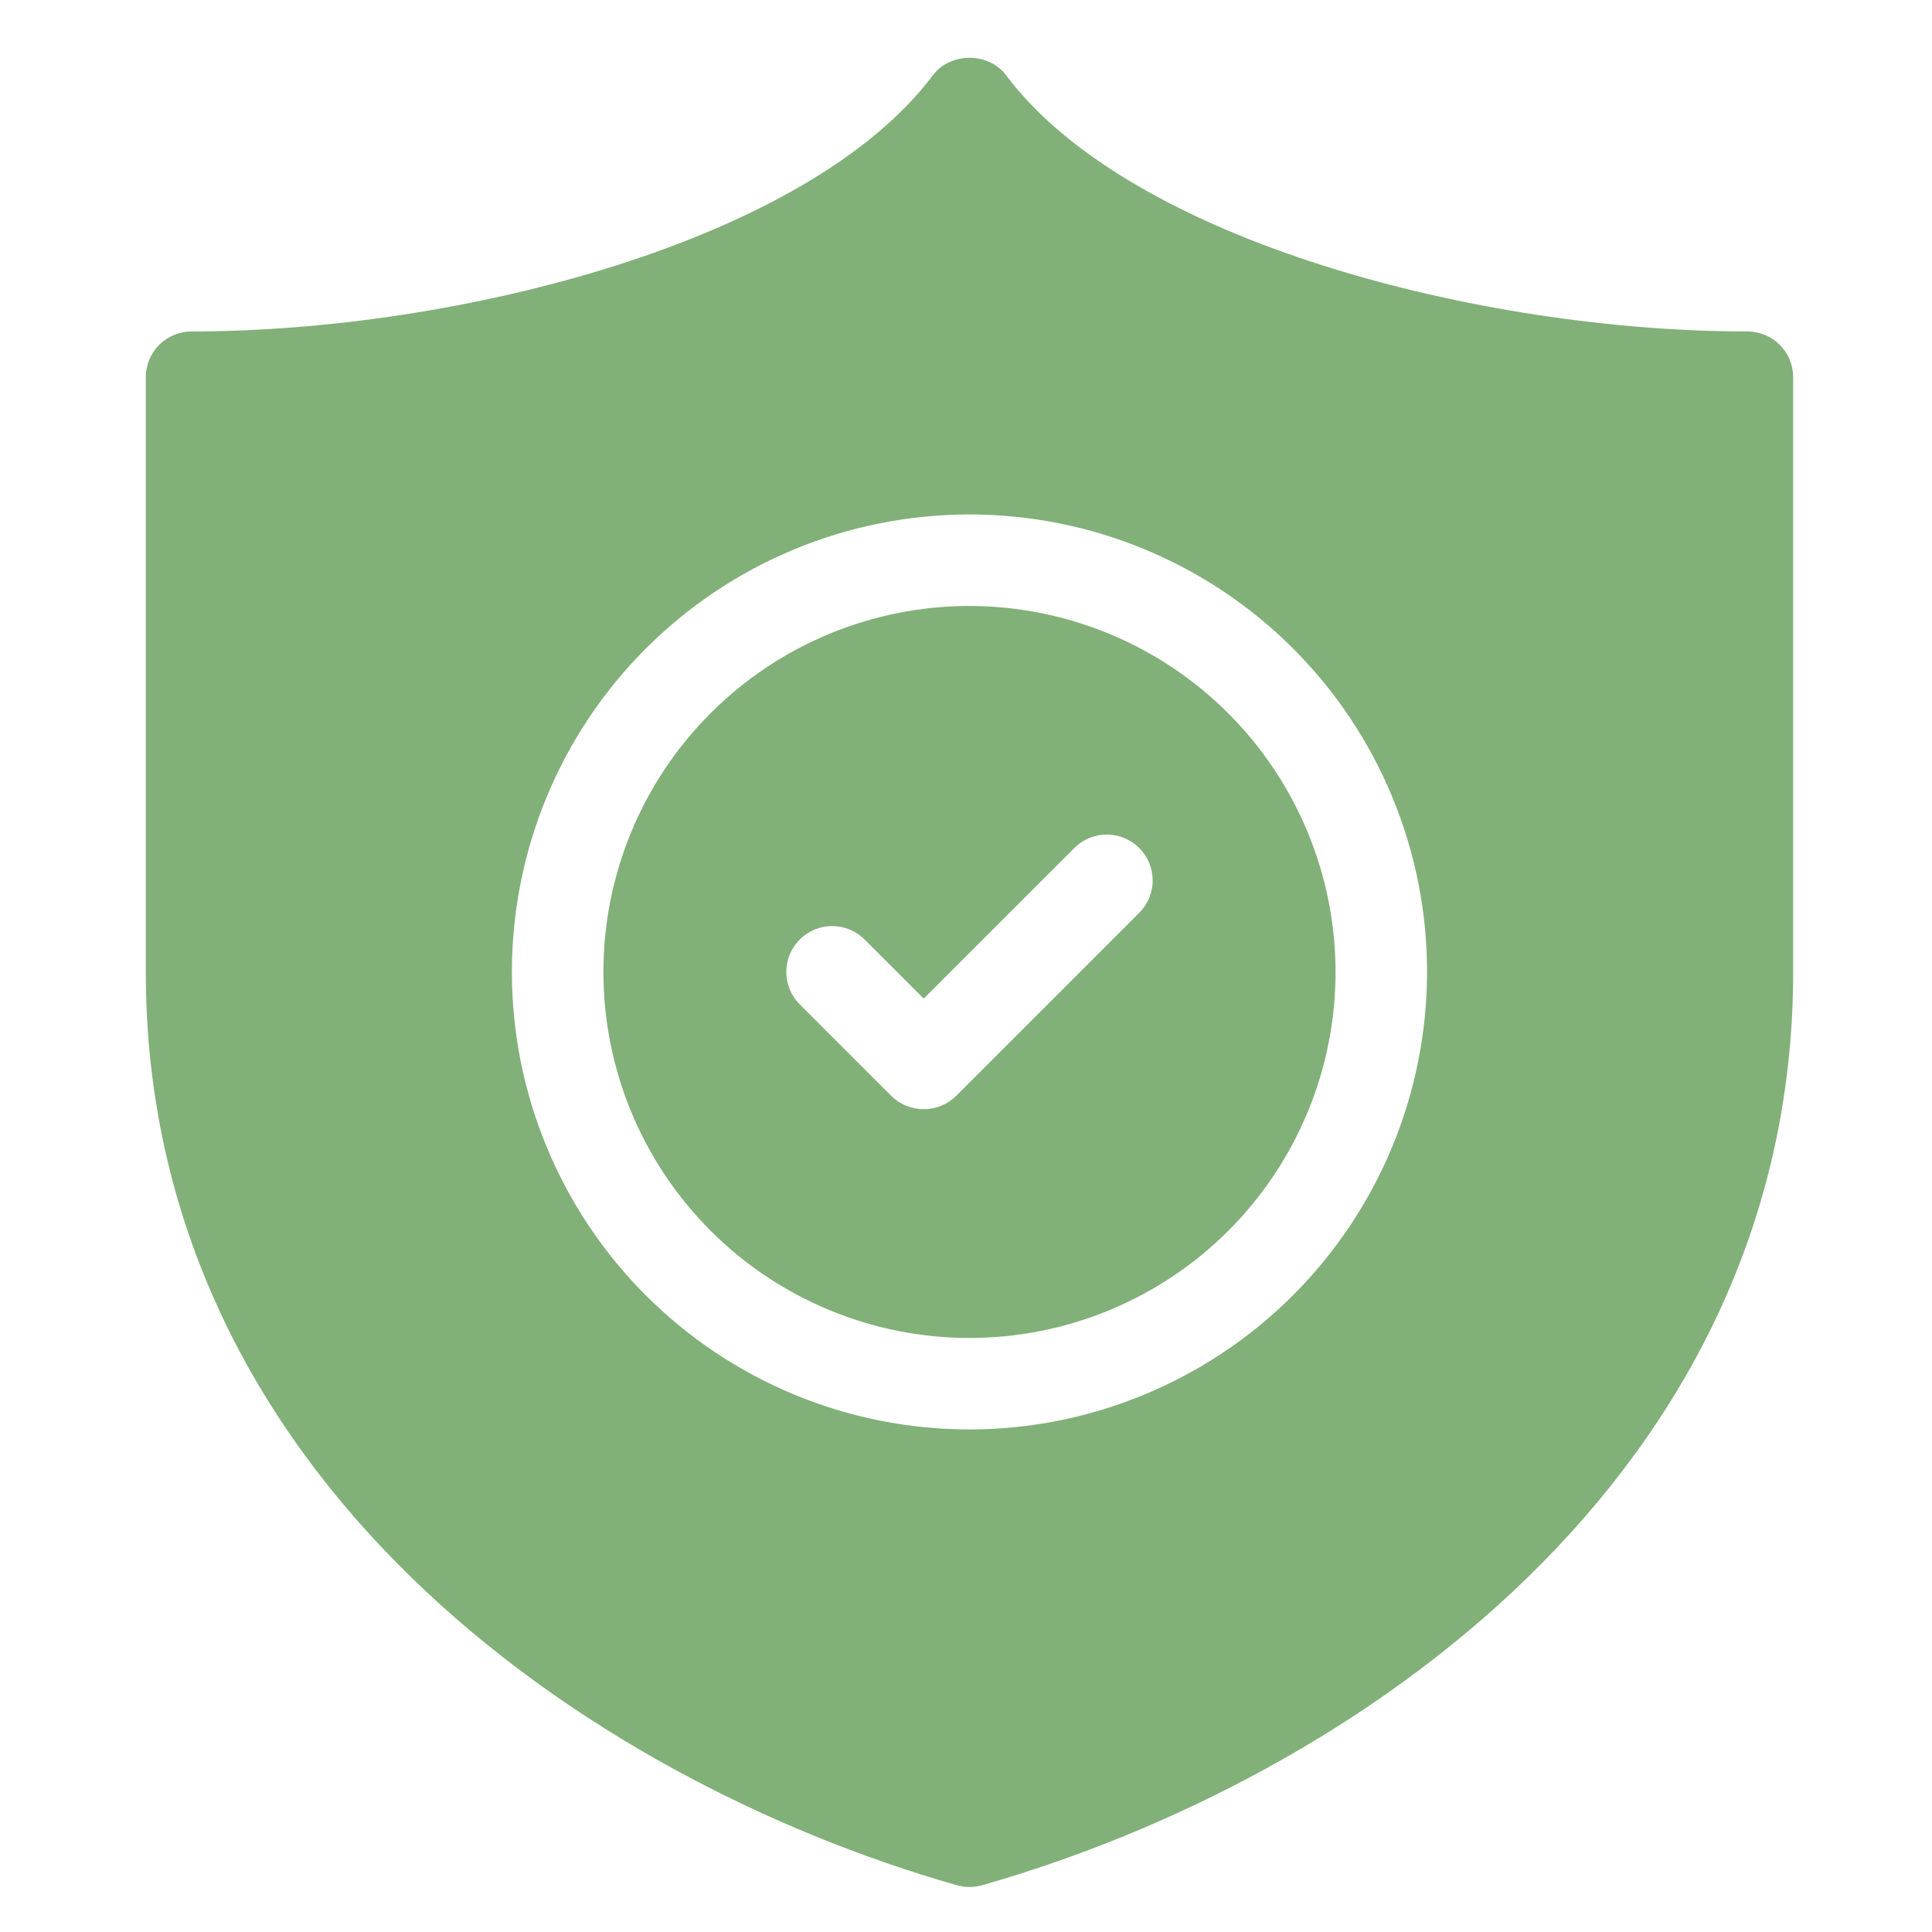 <?xml version="1.0" encoding="UTF-8"?>
<svg xmlns="http://www.w3.org/2000/svg" xmlns:xlink="http://www.w3.org/1999/xlink" width="375pt" height="375pt" viewBox="0 0 375 375" version="1.2">
<defs>
<clipPath id="clip1">
  <path d="M 28.051 11 L 348.301 11 L 348.301 366.336 L 28.051 366.336 Z M 28.051 11 "/>
</clipPath>
</defs>
<g id="surface1">
<path style=" stroke:none;fill-rule:nonzero;fill:rgb(50.589%,69.019%,47.06%);fill-opacity:1;" d="M 188.176 117.617 C 187.012 117.617 185.852 117.645 184.688 117.703 C 183.527 117.758 182.367 117.844 181.211 117.957 C 180.055 118.07 178.898 118.215 177.75 118.387 C 176.598 118.555 175.453 118.754 174.312 118.98 C 173.172 119.207 172.039 119.461 170.91 119.746 C 169.781 120.027 168.66 120.336 167.551 120.676 C 166.438 121.012 165.332 121.379 164.238 121.77 C 163.145 122.16 162.059 122.578 160.984 123.023 C 159.91 123.469 158.848 123.941 157.797 124.438 C 156.742 124.934 155.707 125.457 154.68 126.004 C 153.656 126.551 152.645 127.125 151.645 127.723 C 150.648 128.32 149.668 128.941 148.699 129.59 C 147.73 130.234 146.781 130.902 145.848 131.598 C 144.914 132.289 143.996 133.004 143.098 133.742 C 142.199 134.48 141.32 135.238 140.457 136.02 C 139.598 136.801 138.754 137.602 137.934 138.422 C 137.109 139.246 136.309 140.086 135.527 140.949 C 134.746 141.809 133.988 142.691 133.25 143.59 C 132.512 144.488 131.797 145.402 131.102 146.336 C 130.41 147.273 129.742 148.223 129.094 149.188 C 128.449 150.156 127.828 151.137 127.23 152.133 C 126.633 153.133 126.059 154.145 125.512 155.168 C 124.961 156.195 124.438 157.23 123.941 158.281 C 123.445 159.332 122.973 160.395 122.527 161.469 C 122.082 162.543 121.664 163.629 121.273 164.723 C 120.883 165.816 120.516 166.922 120.18 168.035 C 119.844 169.148 119.531 170.266 119.25 171.395 C 118.969 172.523 118.711 173.656 118.484 174.797 C 118.258 175.938 118.059 177.082 117.891 178.234 C 117.719 179.383 117.578 180.535 117.461 181.691 C 117.348 182.852 117.262 184.008 117.207 185.172 C 117.148 186.332 117.121 187.492 117.121 188.656 C 117.121 189.82 117.148 190.98 117.207 192.141 C 117.262 193.305 117.348 194.461 117.461 195.621 C 117.578 196.777 117.719 197.93 117.891 199.078 C 118.059 200.23 118.258 201.375 118.484 202.516 C 118.711 203.656 118.969 204.789 119.25 205.918 C 119.531 207.047 119.844 208.164 120.18 209.277 C 120.516 210.391 120.883 211.496 121.273 212.59 C 121.664 213.684 122.082 214.77 122.527 215.844 C 122.973 216.918 123.445 217.98 123.941 219.031 C 124.438 220.082 124.961 221.117 125.512 222.145 C 126.059 223.168 126.633 224.18 127.23 225.18 C 127.828 226.176 128.449 227.156 129.094 228.125 C 129.742 229.09 130.41 230.039 131.102 230.977 C 131.797 231.91 132.512 232.824 133.25 233.723 C 133.988 234.621 134.746 235.504 135.527 236.363 C 136.309 237.227 137.109 238.066 137.934 238.891 C 138.754 239.711 139.598 240.512 140.457 241.293 C 141.32 242.074 142.199 242.832 143.098 243.57 C 143.996 244.309 144.914 245.023 145.848 245.715 C 146.781 246.41 147.73 247.078 148.699 247.723 C 149.668 248.371 150.648 248.992 151.645 249.59 C 152.645 250.188 153.656 250.762 154.68 251.309 C 155.707 251.855 156.742 252.379 157.797 252.875 C 158.848 253.371 159.91 253.844 160.984 254.289 C 162.059 254.734 163.145 255.152 164.238 255.543 C 165.332 255.934 166.438 256.301 167.551 256.637 C 168.66 256.977 169.781 257.285 170.91 257.566 C 172.039 257.852 173.172 258.105 174.312 258.332 C 175.453 258.559 176.598 258.758 177.75 258.926 C 178.898 259.098 180.055 259.242 181.211 259.355 C 182.367 259.469 183.527 259.555 184.688 259.609 C 185.852 259.668 187.012 259.695 188.176 259.695 C 189.34 259.695 190.5 259.668 191.66 259.609 C 192.824 259.555 193.984 259.469 195.141 259.355 C 196.297 259.242 197.449 259.098 198.602 258.926 C 199.75 258.758 200.898 258.559 202.039 258.332 C 203.18 258.105 204.312 257.852 205.441 257.566 C 206.566 257.285 207.688 256.977 208.801 256.637 C 209.914 256.301 211.02 255.934 212.113 255.543 C 213.207 255.152 214.293 254.734 215.367 254.289 C 216.441 253.844 217.504 253.371 218.555 252.875 C 219.605 252.379 220.645 251.855 221.672 251.309 C 222.695 250.762 223.707 250.188 224.703 249.59 C 225.703 248.992 226.684 248.371 227.652 247.723 C 228.617 247.078 229.57 246.41 230.504 245.715 C 231.438 245.023 232.352 244.309 233.254 243.57 C 234.152 242.832 235.031 242.074 235.895 241.293 C 236.754 240.512 237.598 239.711 238.418 238.891 C 239.242 238.066 240.043 237.227 240.824 236.363 C 241.605 235.504 242.363 234.621 243.102 233.723 C 243.84 232.824 244.555 231.91 245.246 230.977 C 245.941 230.039 246.609 229.09 247.254 228.125 C 247.902 227.156 248.523 226.176 249.121 225.18 C 249.719 224.18 250.293 223.168 250.84 222.145 C 251.387 221.117 251.91 220.082 252.41 219.031 C 252.906 217.98 253.375 216.918 253.82 215.844 C 254.266 214.77 254.684 213.684 255.078 212.59 C 255.469 211.496 255.832 210.391 256.172 209.277 C 256.508 208.164 256.82 207.047 257.102 205.918 C 257.383 204.789 257.637 203.656 257.863 202.516 C 258.094 201.375 258.289 200.23 258.461 199.078 C 258.633 197.93 258.773 196.777 258.887 195.621 C 259.004 194.461 259.086 193.305 259.145 192.141 C 259.203 190.98 259.23 189.82 259.23 188.656 C 259.23 187.492 259.199 186.332 259.141 185.172 C 259.082 184.012 258.996 182.852 258.883 181.695 C 258.766 180.539 258.621 179.387 258.449 178.238 C 258.281 177.086 258.078 175.941 257.852 174.801 C 257.625 173.664 257.367 172.531 257.086 171.402 C 256.801 170.273 256.492 169.156 256.152 168.043 C 255.816 166.93 255.449 165.828 255.059 164.734 C 254.664 163.641 254.246 162.555 253.801 161.484 C 253.355 160.41 252.883 159.348 252.387 158.297 C 251.887 157.246 251.363 156.207 250.816 155.184 C 250.27 154.16 249.695 153.148 249.098 152.152 C 248.5 151.156 247.875 150.172 247.23 149.207 C 246.586 148.242 245.914 147.293 245.223 146.359 C 244.531 145.426 243.816 144.508 243.078 143.609 C 242.34 142.711 241.582 141.832 240.801 140.973 C 240.02 140.109 239.219 139.27 238.395 138.445 C 237.574 137.625 236.73 136.824 235.871 136.043 C 235.008 135.262 234.129 134.504 233.23 133.766 C 232.332 133.027 231.414 132.312 230.48 131.621 C 229.547 130.93 228.598 130.258 227.633 129.613 C 226.664 128.969 225.684 128.344 224.688 127.746 C 223.691 127.148 222.68 126.578 221.656 126.027 C 220.629 125.48 219.59 124.957 218.543 124.461 C 217.492 123.961 216.43 123.492 215.355 123.047 C 214.281 122.602 213.195 122.18 212.102 121.789 C 211.008 121.398 209.906 121.031 208.793 120.691 C 207.68 120.355 206.559 120.043 205.434 119.762 C 204.305 119.477 203.172 119.223 202.031 118.996 C 200.891 118.766 199.746 118.566 198.598 118.395 C 197.449 118.223 196.293 118.082 195.137 117.965 C 193.98 117.852 192.82 117.766 191.66 117.707 C 190.5 117.648 189.336 117.617 188.176 117.617 Z M 221.117 177.191 L 185.59 212.715 C 185.176 213.125 184.727 213.488 184.238 213.812 C 183.75 214.133 183.238 214.406 182.699 214.625 C 182.156 214.848 181.602 215.016 181.027 215.129 C 180.457 215.242 179.879 215.297 179.293 215.297 C 178.711 215.297 178.133 215.242 177.559 215.129 C 176.984 215.016 176.43 214.848 175.891 214.625 C 175.348 214.406 174.836 214.133 174.348 213.812 C 173.863 213.488 173.41 213.125 172.996 212.715 L 155.23 194.953 C 154.816 194.539 154.449 194.09 154.121 193.605 C 153.797 193.117 153.523 192.605 153.297 192.062 C 153.074 191.523 152.902 190.965 152.789 190.395 C 152.676 189.82 152.617 189.238 152.617 188.656 C 152.617 188.07 152.676 187.492 152.789 186.918 C 152.902 186.344 153.07 185.785 153.297 185.246 C 153.52 184.703 153.793 184.191 154.117 183.703 C 154.445 183.219 154.812 182.77 155.227 182.355 C 155.641 181.941 156.09 181.57 156.578 181.246 C 157.062 180.922 157.578 180.648 158.117 180.422 C 158.66 180.199 159.215 180.031 159.789 179.918 C 160.363 179.805 160.941 179.746 161.527 179.746 C 162.113 179.746 162.691 179.805 163.266 179.918 C 163.84 180.031 164.398 180.203 164.938 180.426 C 165.477 180.652 165.992 180.926 166.477 181.25 C 166.965 181.574 167.414 181.945 167.828 182.359 L 179.293 193.824 L 208.523 164.598 C 208.938 164.184 209.387 163.816 209.871 163.492 C 210.359 163.164 210.871 162.891 211.414 162.668 C 211.953 162.441 212.512 162.273 213.086 162.16 C 213.656 162.043 214.238 161.988 214.824 161.988 C 215.406 161.984 215.988 162.043 216.562 162.156 C 217.137 162.27 217.691 162.441 218.234 162.664 C 218.773 162.887 219.285 163.16 219.773 163.488 C 220.262 163.812 220.711 164.18 221.125 164.594 C 221.539 165.008 221.906 165.457 222.23 165.945 C 222.559 166.43 222.832 166.945 223.055 167.484 C 223.277 168.027 223.449 168.582 223.562 169.156 C 223.676 169.73 223.734 170.309 223.734 170.895 C 223.734 171.48 223.676 172.059 223.562 172.633 C 223.445 173.207 223.277 173.762 223.055 174.305 C 222.828 174.844 222.555 175.359 222.227 175.844 C 221.902 176.328 221.531 176.781 221.117 177.191 Z M 221.117 177.191 "/>
<g clip-path="url(#clip1)" clip-rule="nonzero">
<path style=" stroke:none;fill-rule:nonzero;fill:rgb(50.589%,69.019%,47.06%);fill-opacity:1;" d="M 339.168 64.336 C 287.492 64.336 219.504 46.898 195.281 14.609 C 191.891 10.086 184.461 10.086 181.07 14.609 C 156.848 46.898 88.859 64.336 37.184 64.336 C 36.602 64.336 36.023 64.395 35.449 64.508 C 34.879 64.621 34.324 64.789 33.785 65.012 C 33.246 65.234 32.734 65.508 32.25 65.832 C 31.762 66.156 31.316 66.523 30.902 66.938 C 30.488 67.348 30.121 67.797 29.797 68.281 C 29.473 68.766 29.199 69.277 28.977 69.816 C 28.754 70.355 28.586 70.91 28.473 71.484 C 28.359 72.055 28.301 72.633 28.301 73.215 L 28.301 188.656 C 28.301 286.254 113.082 345.188 185.754 365.934 C 187.367 366.371 188.984 366.371 190.598 365.934 C 263.27 345.188 348.051 286.254 348.051 188.656 L 348.051 73.215 C 348.051 72.633 347.992 72.055 347.879 71.484 C 347.766 70.91 347.598 70.355 347.375 69.816 C 347.148 69.277 346.875 68.766 346.551 68.281 C 346.23 67.797 345.859 67.348 345.449 66.938 C 345.035 66.523 344.586 66.156 344.102 65.832 C 343.617 65.508 343.105 65.234 342.566 65.012 C 342.027 64.789 341.473 64.621 340.898 64.508 C 340.328 64.395 339.75 64.336 339.168 64.336 Z M 188.176 277.457 C 186.723 277.457 185.27 277.422 183.816 277.348 C 182.367 277.277 180.918 277.172 179.469 277.027 C 178.023 276.887 176.582 276.707 175.145 276.496 C 173.703 276.281 172.273 276.035 170.848 275.75 C 169.422 275.465 168.004 275.148 166.594 274.797 C 165.184 274.441 163.785 274.055 162.391 273.633 C 161 273.211 159.621 272.754 158.254 272.266 C 156.883 271.777 155.527 271.254 154.188 270.695 C 152.844 270.141 151.516 269.551 150.199 268.93 C 148.887 268.309 147.59 267.656 146.305 266.973 C 145.023 266.285 143.762 265.57 142.512 264.824 C 141.266 264.074 140.039 263.297 138.832 262.492 C 137.621 261.684 136.434 260.848 135.266 259.98 C 134.098 259.117 132.953 258.223 131.828 257.301 C 130.707 256.379 129.605 255.43 128.527 254.453 C 127.449 253.477 126.398 252.477 125.371 251.449 C 124.344 250.418 123.34 249.367 122.363 248.289 C 121.387 247.215 120.438 246.113 119.516 244.992 C 118.594 243.867 117.699 242.723 116.836 241.555 C 115.969 240.387 115.133 239.199 114.324 237.992 C 113.516 236.781 112.738 235.555 111.992 234.309 C 111.246 233.062 110.527 231.797 109.844 230.516 C 109.16 229.234 108.504 227.938 107.883 226.625 C 107.262 225.309 106.672 223.98 106.117 222.637 C 105.562 221.297 105.039 219.941 104.547 218.57 C 104.059 217.203 103.602 215.824 103.18 214.434 C 102.758 213.043 102.371 211.645 102.02 210.234 C 101.664 208.824 101.348 207.406 101.062 205.98 C 100.781 204.555 100.531 203.125 100.316 201.688 C 100.105 200.25 99.926 198.805 99.785 197.359 C 99.641 195.914 99.535 194.465 99.465 193.012 C 99.391 191.562 99.355 190.109 99.355 188.656 C 99.355 187.203 99.391 185.75 99.465 184.301 C 99.535 182.848 99.641 181.398 99.785 179.953 C 99.926 178.508 100.105 177.062 100.316 175.625 C 100.531 174.188 100.781 172.758 101.062 171.332 C 101.348 169.906 101.664 168.488 102.02 167.078 C 102.371 165.668 102.758 164.27 103.18 162.879 C 103.602 161.488 104.059 160.109 104.547 158.742 C 105.039 157.371 105.562 156.016 106.117 154.676 C 106.672 153.332 107.262 152.004 107.883 150.688 C 108.504 149.375 109.16 148.078 109.844 146.797 C 110.527 145.516 111.246 144.25 111.992 143.004 C 112.738 141.758 113.516 140.531 114.324 139.32 C 115.133 138.113 115.969 136.926 116.836 135.758 C 117.699 134.59 118.594 133.445 119.516 132.32 C 120.438 131.199 121.387 130.098 122.363 129.023 C 123.34 127.945 124.344 126.895 125.371 125.863 C 126.398 124.836 127.449 123.836 128.527 122.859 C 129.605 121.883 130.707 120.934 131.828 120.012 C 132.953 119.09 134.098 118.195 135.266 117.332 C 136.434 116.465 137.621 115.629 138.832 114.82 C 140.039 114.016 141.266 113.238 142.512 112.488 C 143.762 111.742 145.023 111.027 146.305 110.34 C 147.59 109.656 148.887 109.004 150.199 108.383 C 151.516 107.762 152.844 107.172 154.188 106.617 C 155.527 106.059 156.883 105.535 158.254 105.047 C 159.621 104.559 161 104.102 162.391 103.68 C 163.785 103.258 165.184 102.871 166.594 102.516 C 168.004 102.164 169.422 101.848 170.848 101.562 C 172.273 101.277 173.703 101.031 175.145 100.816 C 176.582 100.605 178.023 100.426 179.469 100.285 C 180.918 100.141 182.367 100.035 183.816 99.965 C 185.27 99.891 186.723 99.855 188.176 99.855 C 189.629 99.855 191.082 99.891 192.535 99.965 C 193.984 100.035 195.434 100.141 196.883 100.285 C 198.328 100.426 199.77 100.605 201.207 100.816 C 202.645 101.031 204.078 101.277 205.504 101.562 C 206.93 101.848 208.348 102.164 209.758 102.516 C 211.168 102.871 212.566 103.258 213.957 103.68 C 215.348 104.102 216.73 104.559 218.098 105.047 C 219.465 105.535 220.82 106.059 222.164 106.617 C 223.508 107.172 224.836 107.762 226.148 108.383 C 227.465 109.004 228.762 109.656 230.043 110.34 C 231.328 111.027 232.59 111.742 233.836 112.488 C 235.086 113.238 236.312 114.016 237.52 114.82 C 238.73 115.629 239.918 116.465 241.086 117.332 C 242.254 118.195 243.398 119.09 244.523 120.012 C 245.645 120.934 246.746 121.883 247.824 122.859 C 248.898 123.836 249.953 124.836 250.98 125.863 C 252.008 126.895 253.008 127.945 253.984 129.023 C 254.961 130.098 255.91 131.199 256.832 132.32 C 257.754 133.445 258.648 134.59 259.516 135.758 C 260.383 136.926 261.219 138.113 262.027 139.32 C 262.832 140.531 263.609 141.758 264.359 143.004 C 265.105 144.25 265.82 145.516 266.508 146.797 C 267.191 148.078 267.844 149.375 268.465 150.688 C 269.09 152.004 269.676 153.332 270.234 154.676 C 270.789 156.016 271.312 157.371 271.801 158.742 C 272.293 160.109 272.746 161.488 273.168 162.879 C 273.59 164.27 273.98 165.668 274.332 167.078 C 274.688 168.488 275.004 169.906 275.289 171.332 C 275.57 172.758 275.82 174.188 276.031 175.625 C 276.246 177.062 276.426 178.508 276.566 179.953 C 276.711 181.398 276.816 182.848 276.887 184.301 C 276.957 185.75 276.996 187.203 276.996 188.656 C 276.992 190.109 276.957 191.562 276.883 193.012 C 276.812 194.465 276.703 195.91 276.559 197.359 C 276.414 198.805 276.238 200.246 276.023 201.684 C 275.809 203.117 275.559 204.551 275.273 205.977 C 274.988 207.398 274.672 208.816 274.316 210.227 C 273.961 211.637 273.574 213.035 273.152 214.426 C 272.73 215.816 272.273 217.195 271.781 218.562 C 271.293 219.93 270.77 221.285 270.211 222.625 C 269.656 223.969 269.066 225.297 268.445 226.609 C 267.82 227.922 267.168 229.219 266.484 230.5 C 265.797 231.781 265.082 233.047 264.332 234.293 C 263.586 235.539 262.809 236.766 262 237.973 C 261.191 239.18 260.355 240.367 259.492 241.535 C 258.625 242.699 257.73 243.848 256.809 244.969 C 255.887 246.094 254.938 247.191 253.961 248.27 C 252.984 249.344 251.984 250.398 250.957 251.426 C 249.93 252.453 248.875 253.453 247.801 254.43 C 246.723 255.406 245.625 256.352 244.5 257.273 C 243.375 258.195 242.23 259.09 241.062 259.957 C 239.898 260.82 238.711 261.66 237.5 262.465 C 236.293 263.273 235.066 264.051 233.82 264.797 C 232.574 265.547 231.309 266.262 230.027 266.945 C 228.746 267.633 227.449 268.285 226.137 268.906 C 224.824 269.531 223.496 270.117 222.152 270.676 C 220.809 271.23 219.453 271.754 218.086 272.246 C 216.719 272.734 215.34 273.191 213.949 273.613 C 212.559 274.039 211.16 274.426 209.75 274.781 C 208.34 275.133 206.922 275.453 205.496 275.738 C 204.074 276.02 202.641 276.27 201.203 276.484 C 199.766 276.699 198.324 276.879 196.879 277.023 C 195.434 277.164 193.984 277.273 192.531 277.344 C 191.082 277.418 189.629 277.457 188.176 277.457 Z M 188.176 277.457 "/>
</g>
</g>
</svg>

